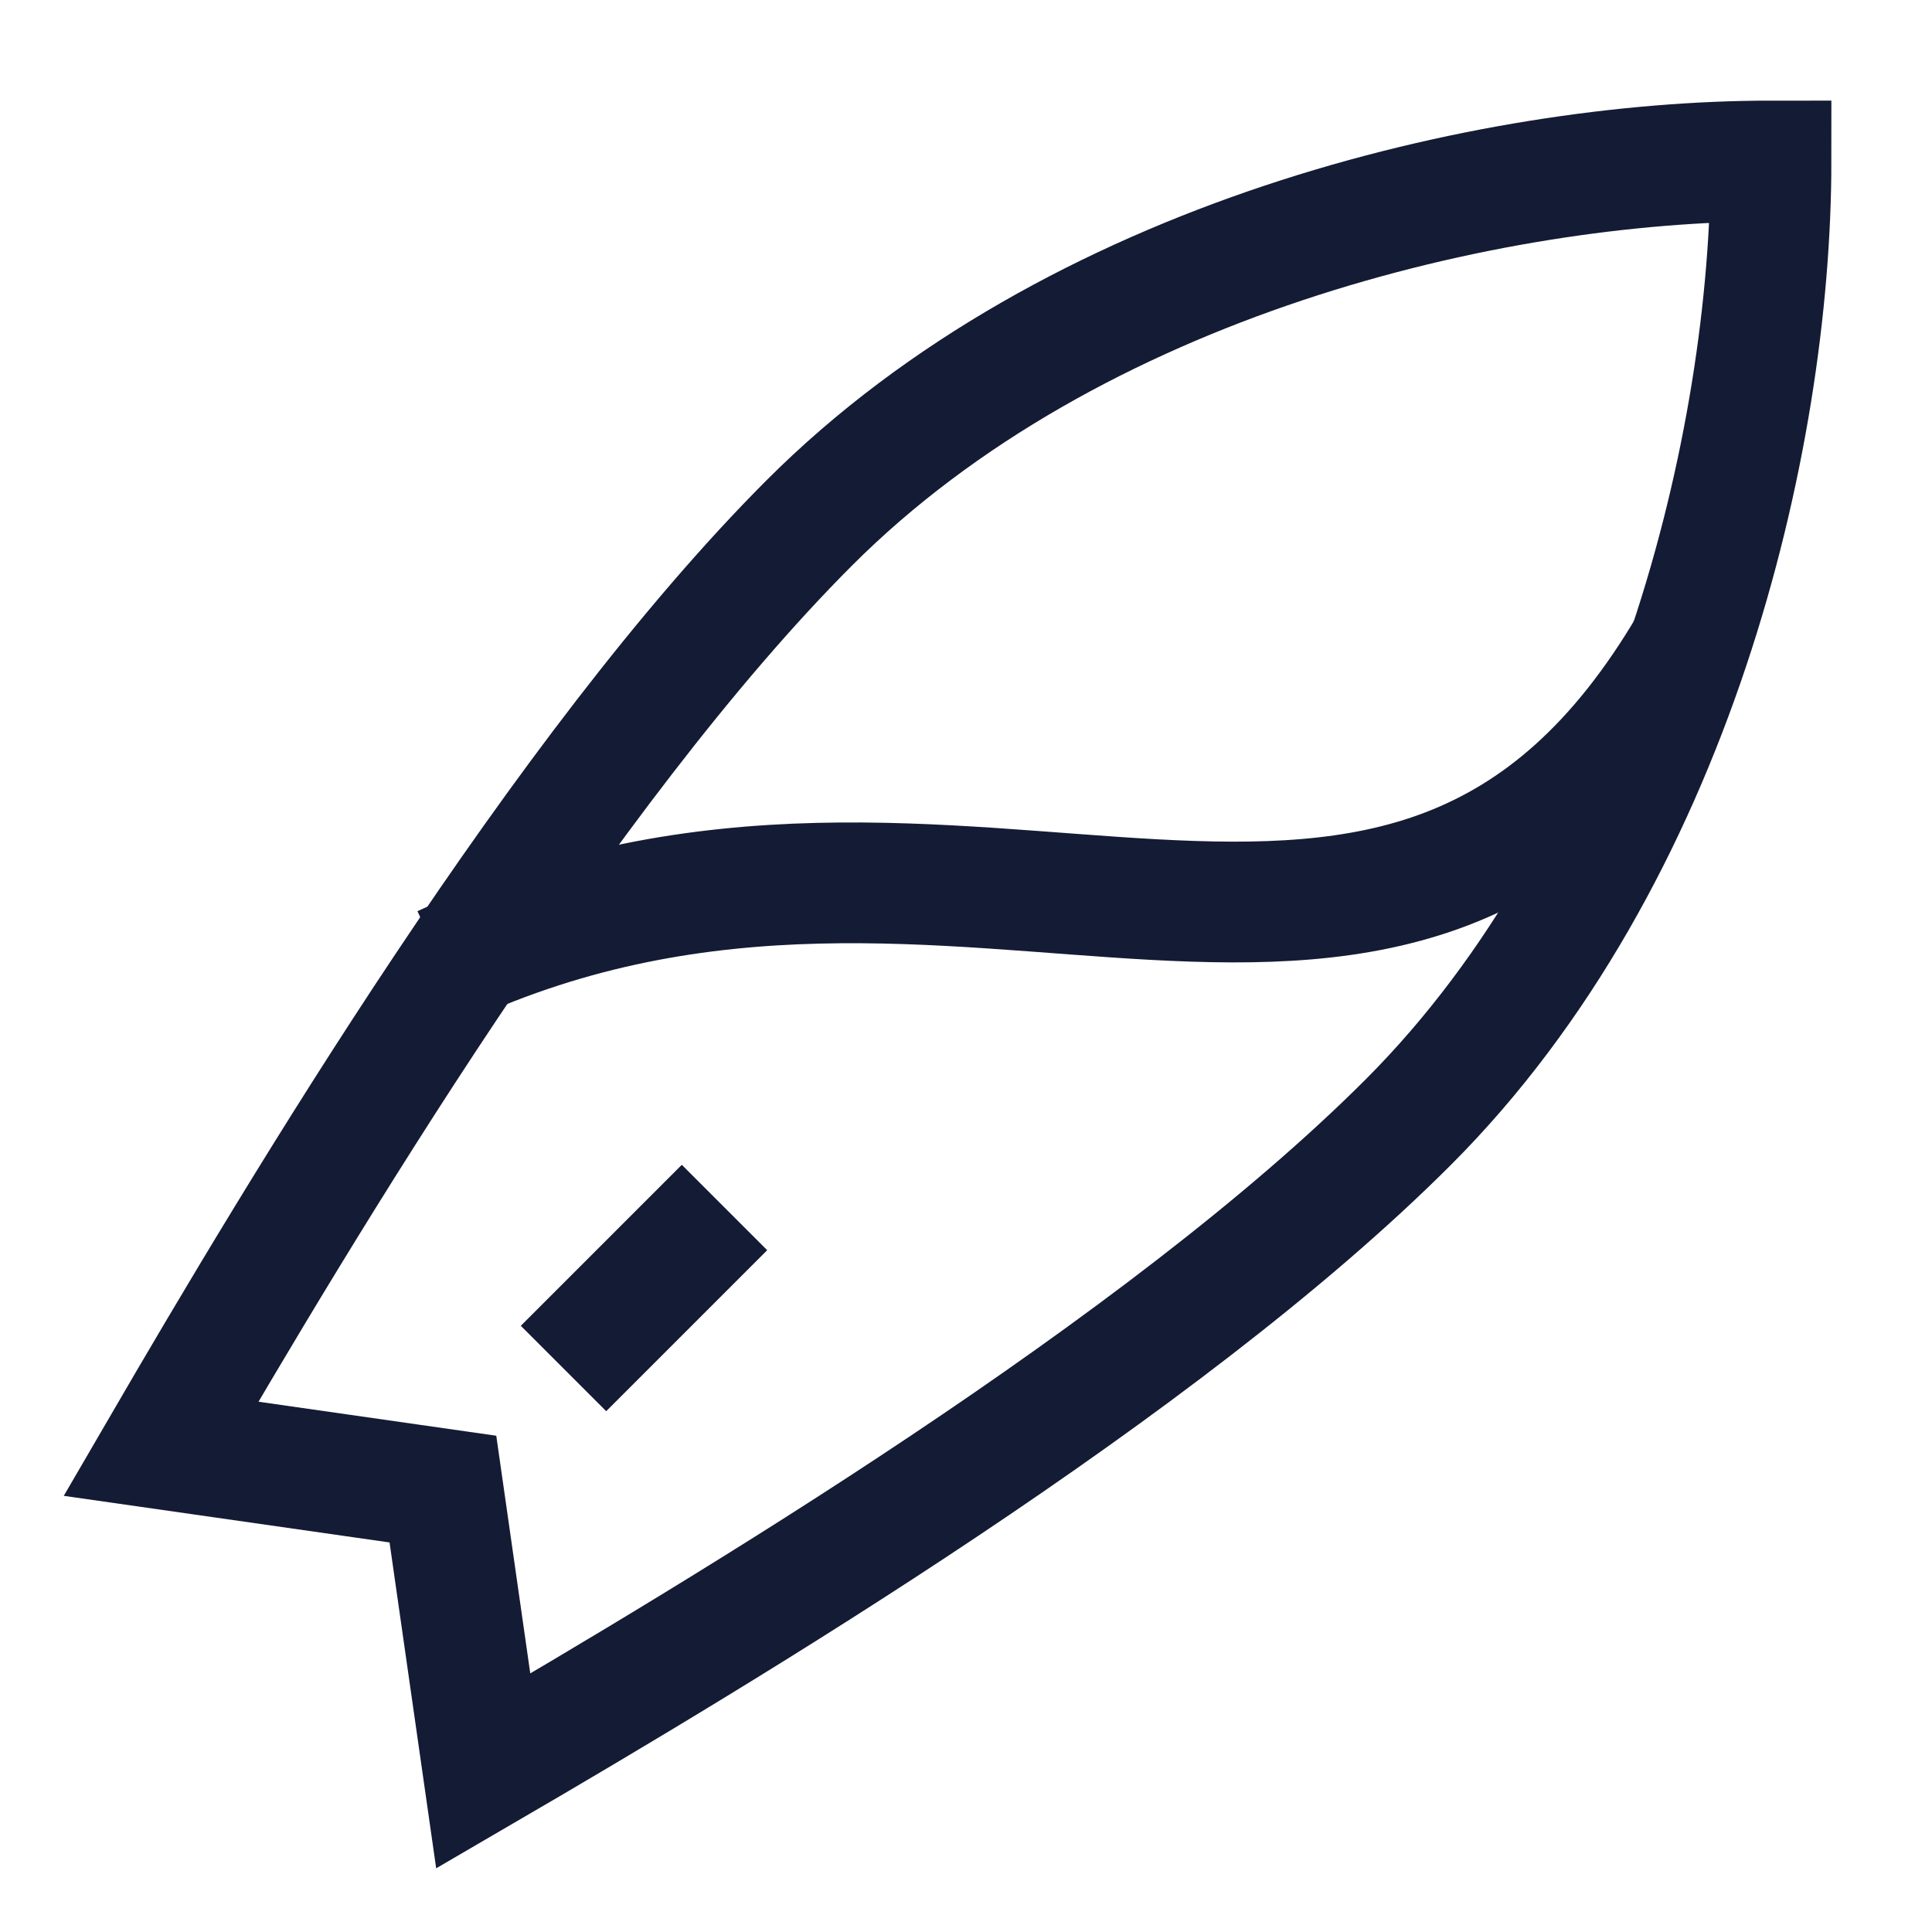 <svg width="24" height="24" viewBox="0 0 24 24" fill="none" xmlns="http://www.w3.org/2000/svg">
<path d="M10.053 6.496C13.333 3.213 18.512 2 22 2C22 5.488 20.773 10.659 17.493 13.941C14.445 16.991 9.008 20.249 6.003 22L5.502 18.498L2 17.997C3.749 14.99 7.005 9.546 10.053 6.496Z" stroke="#141B34" stroke-width="1.5"/>
<path d="M21 8C17.409 14.134 12 9 5.5 12" stroke="#141B34" stroke-width="1.5"/>
<path d="M7 17L9 15" stroke="#141B34" stroke-width="1.5"/>
</svg>
